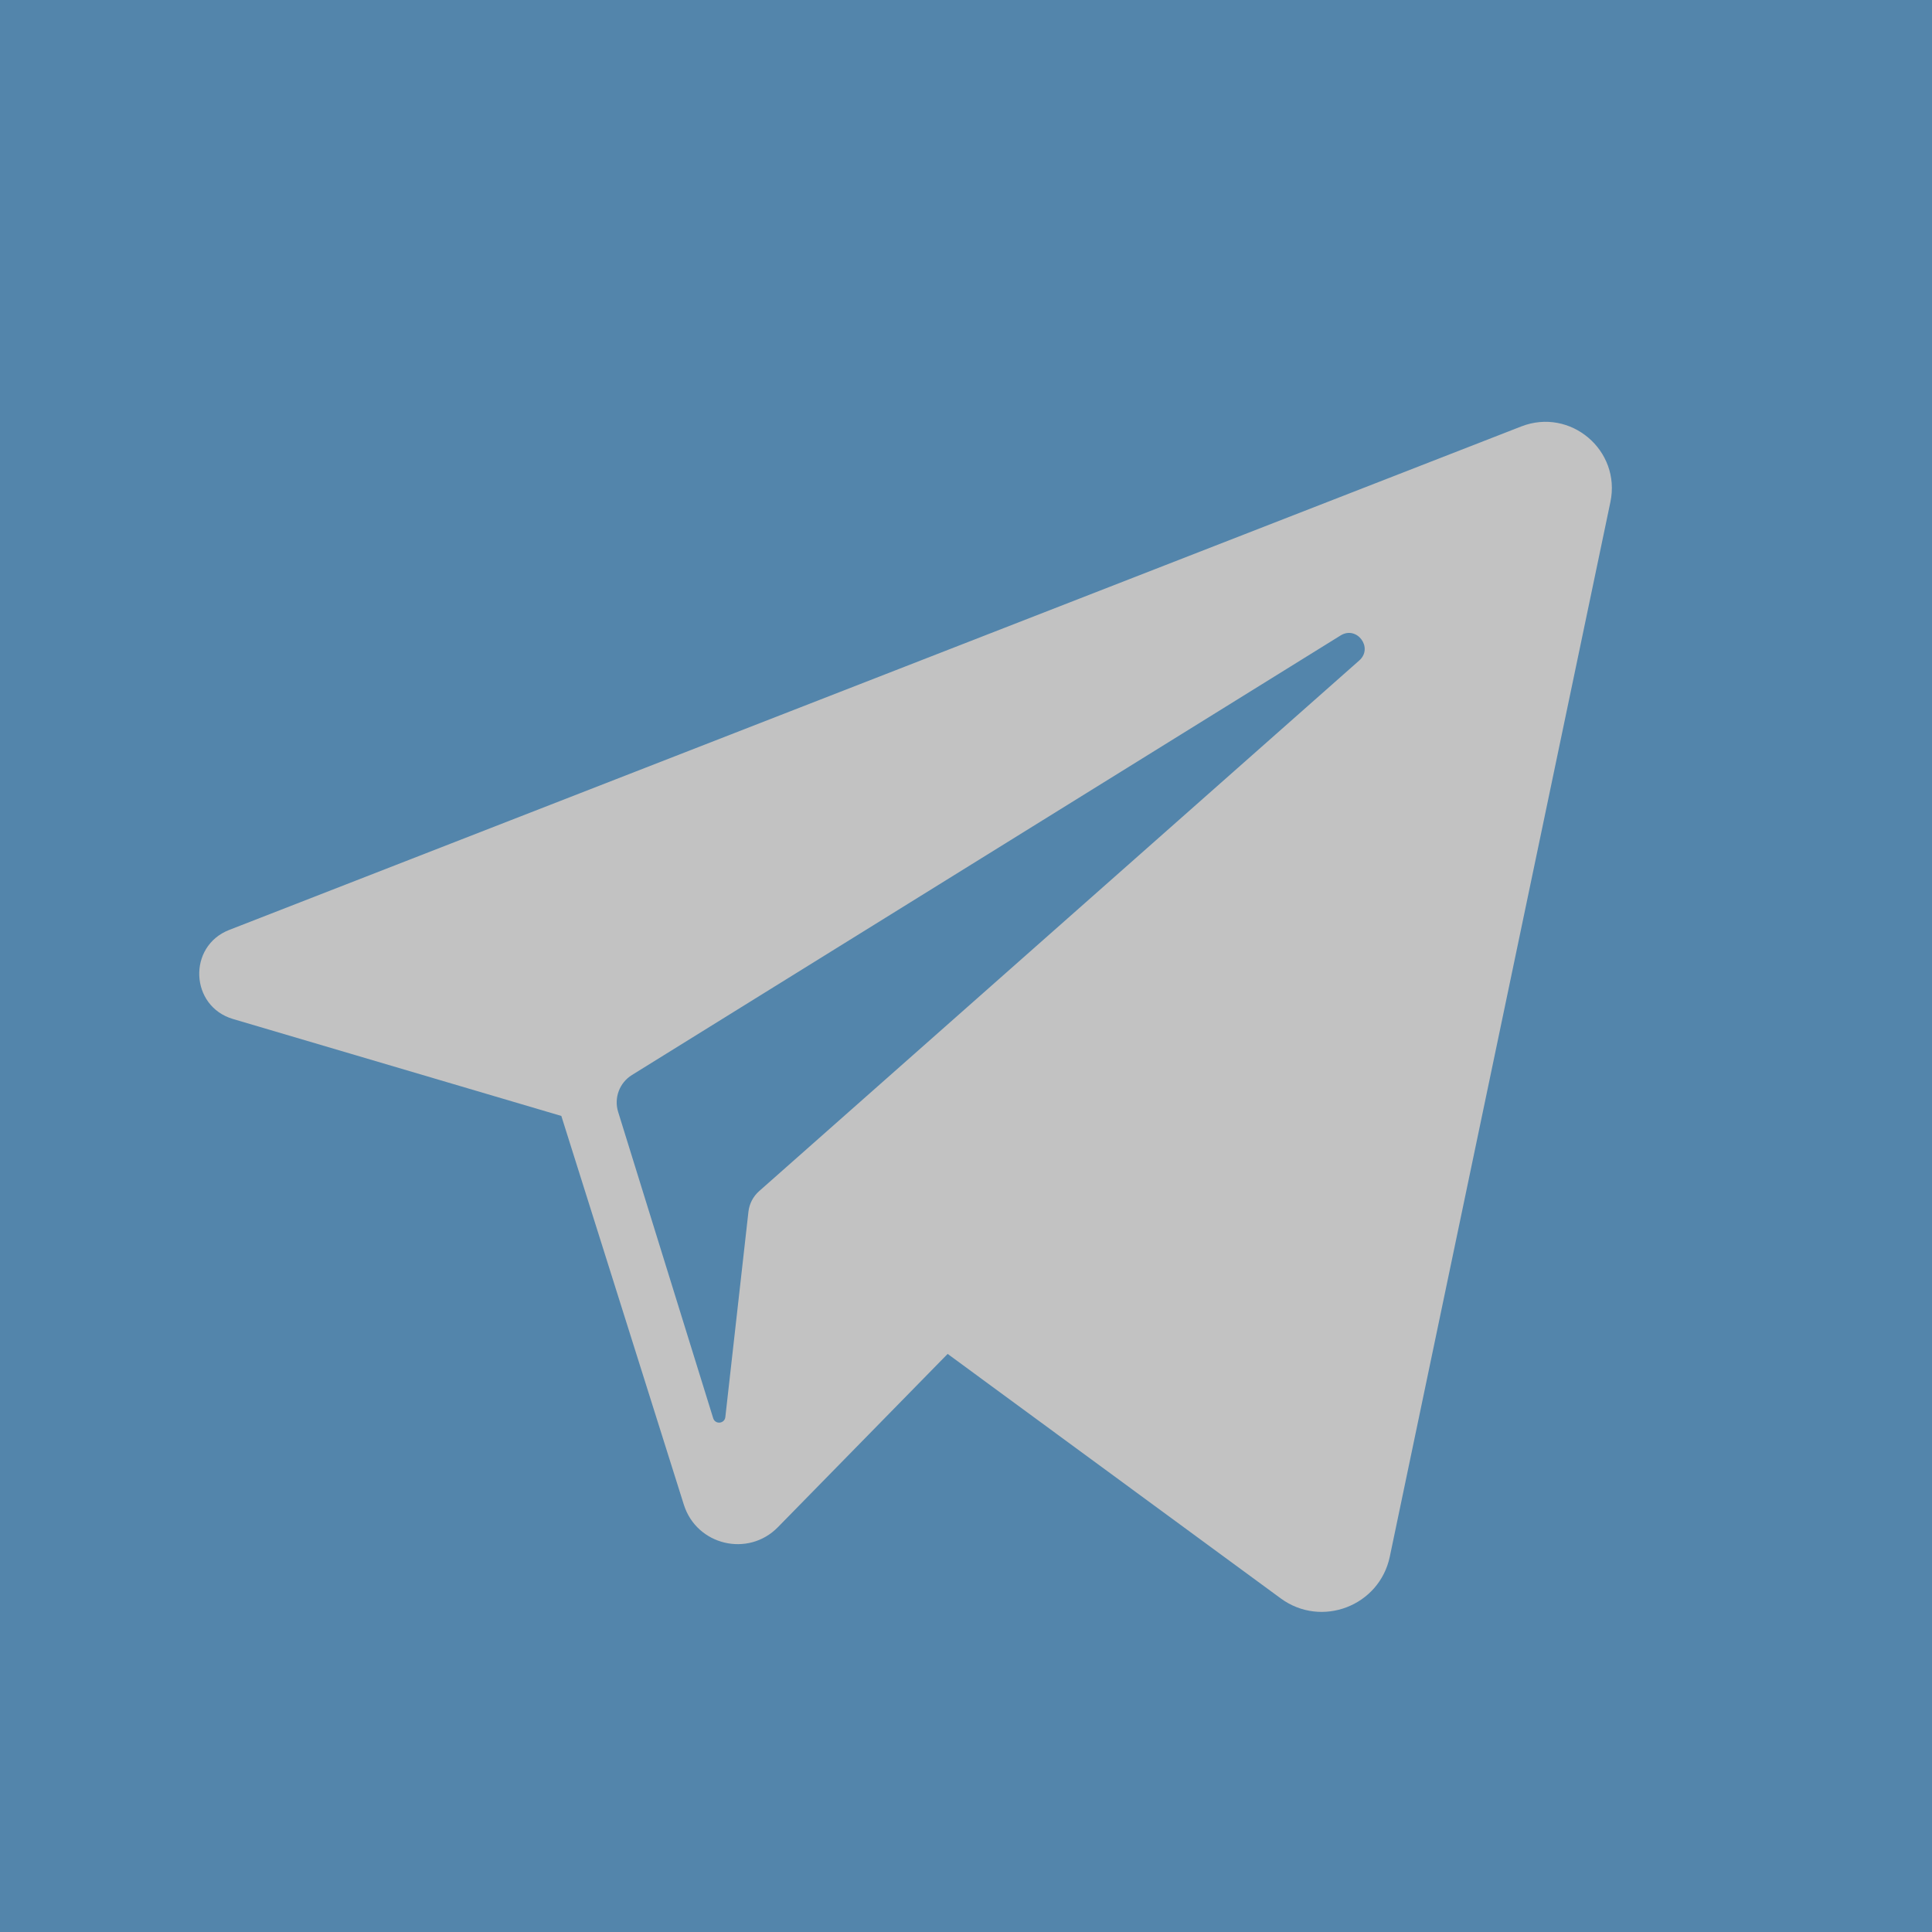 <svg width="46" height="46" viewBox="0 0 46 46" fill="none" xmlns="http://www.w3.org/2000/svg">
<rect x="0" y="0" width="46" height="46" fill="#333333" stroke="none"/>
<g opacity="0.7">
<path d="M46 0H0V46H46V0Z" fill="#61A8DE"/>
<path d="M31.475 0.111L0.714 12.098C-0.282 12.486 -0.222 13.916 0.804 14.219L8.621 16.527L11.538 25.783C11.843 26.75 13.068 27.043 13.777 26.319L17.819 22.193L25.748 28.013C26.719 28.726 28.101 28.196 28.347 27.018L33.599 1.909C33.856 0.679 32.646 -0.346 31.475 0.111ZM27.619 5.683L13.33 18.318C13.188 18.444 13.097 18.618 13.076 18.807L12.526 23.697C12.508 23.857 12.285 23.878 12.237 23.725L9.974 16.432C9.87 16.098 10.005 15.736 10.303 15.552L27.175 5.087C27.563 4.846 27.961 5.381 27.619 5.683Z" transform="translate(4.744 10.043)" fill="white"/>
</g>
</svg>
